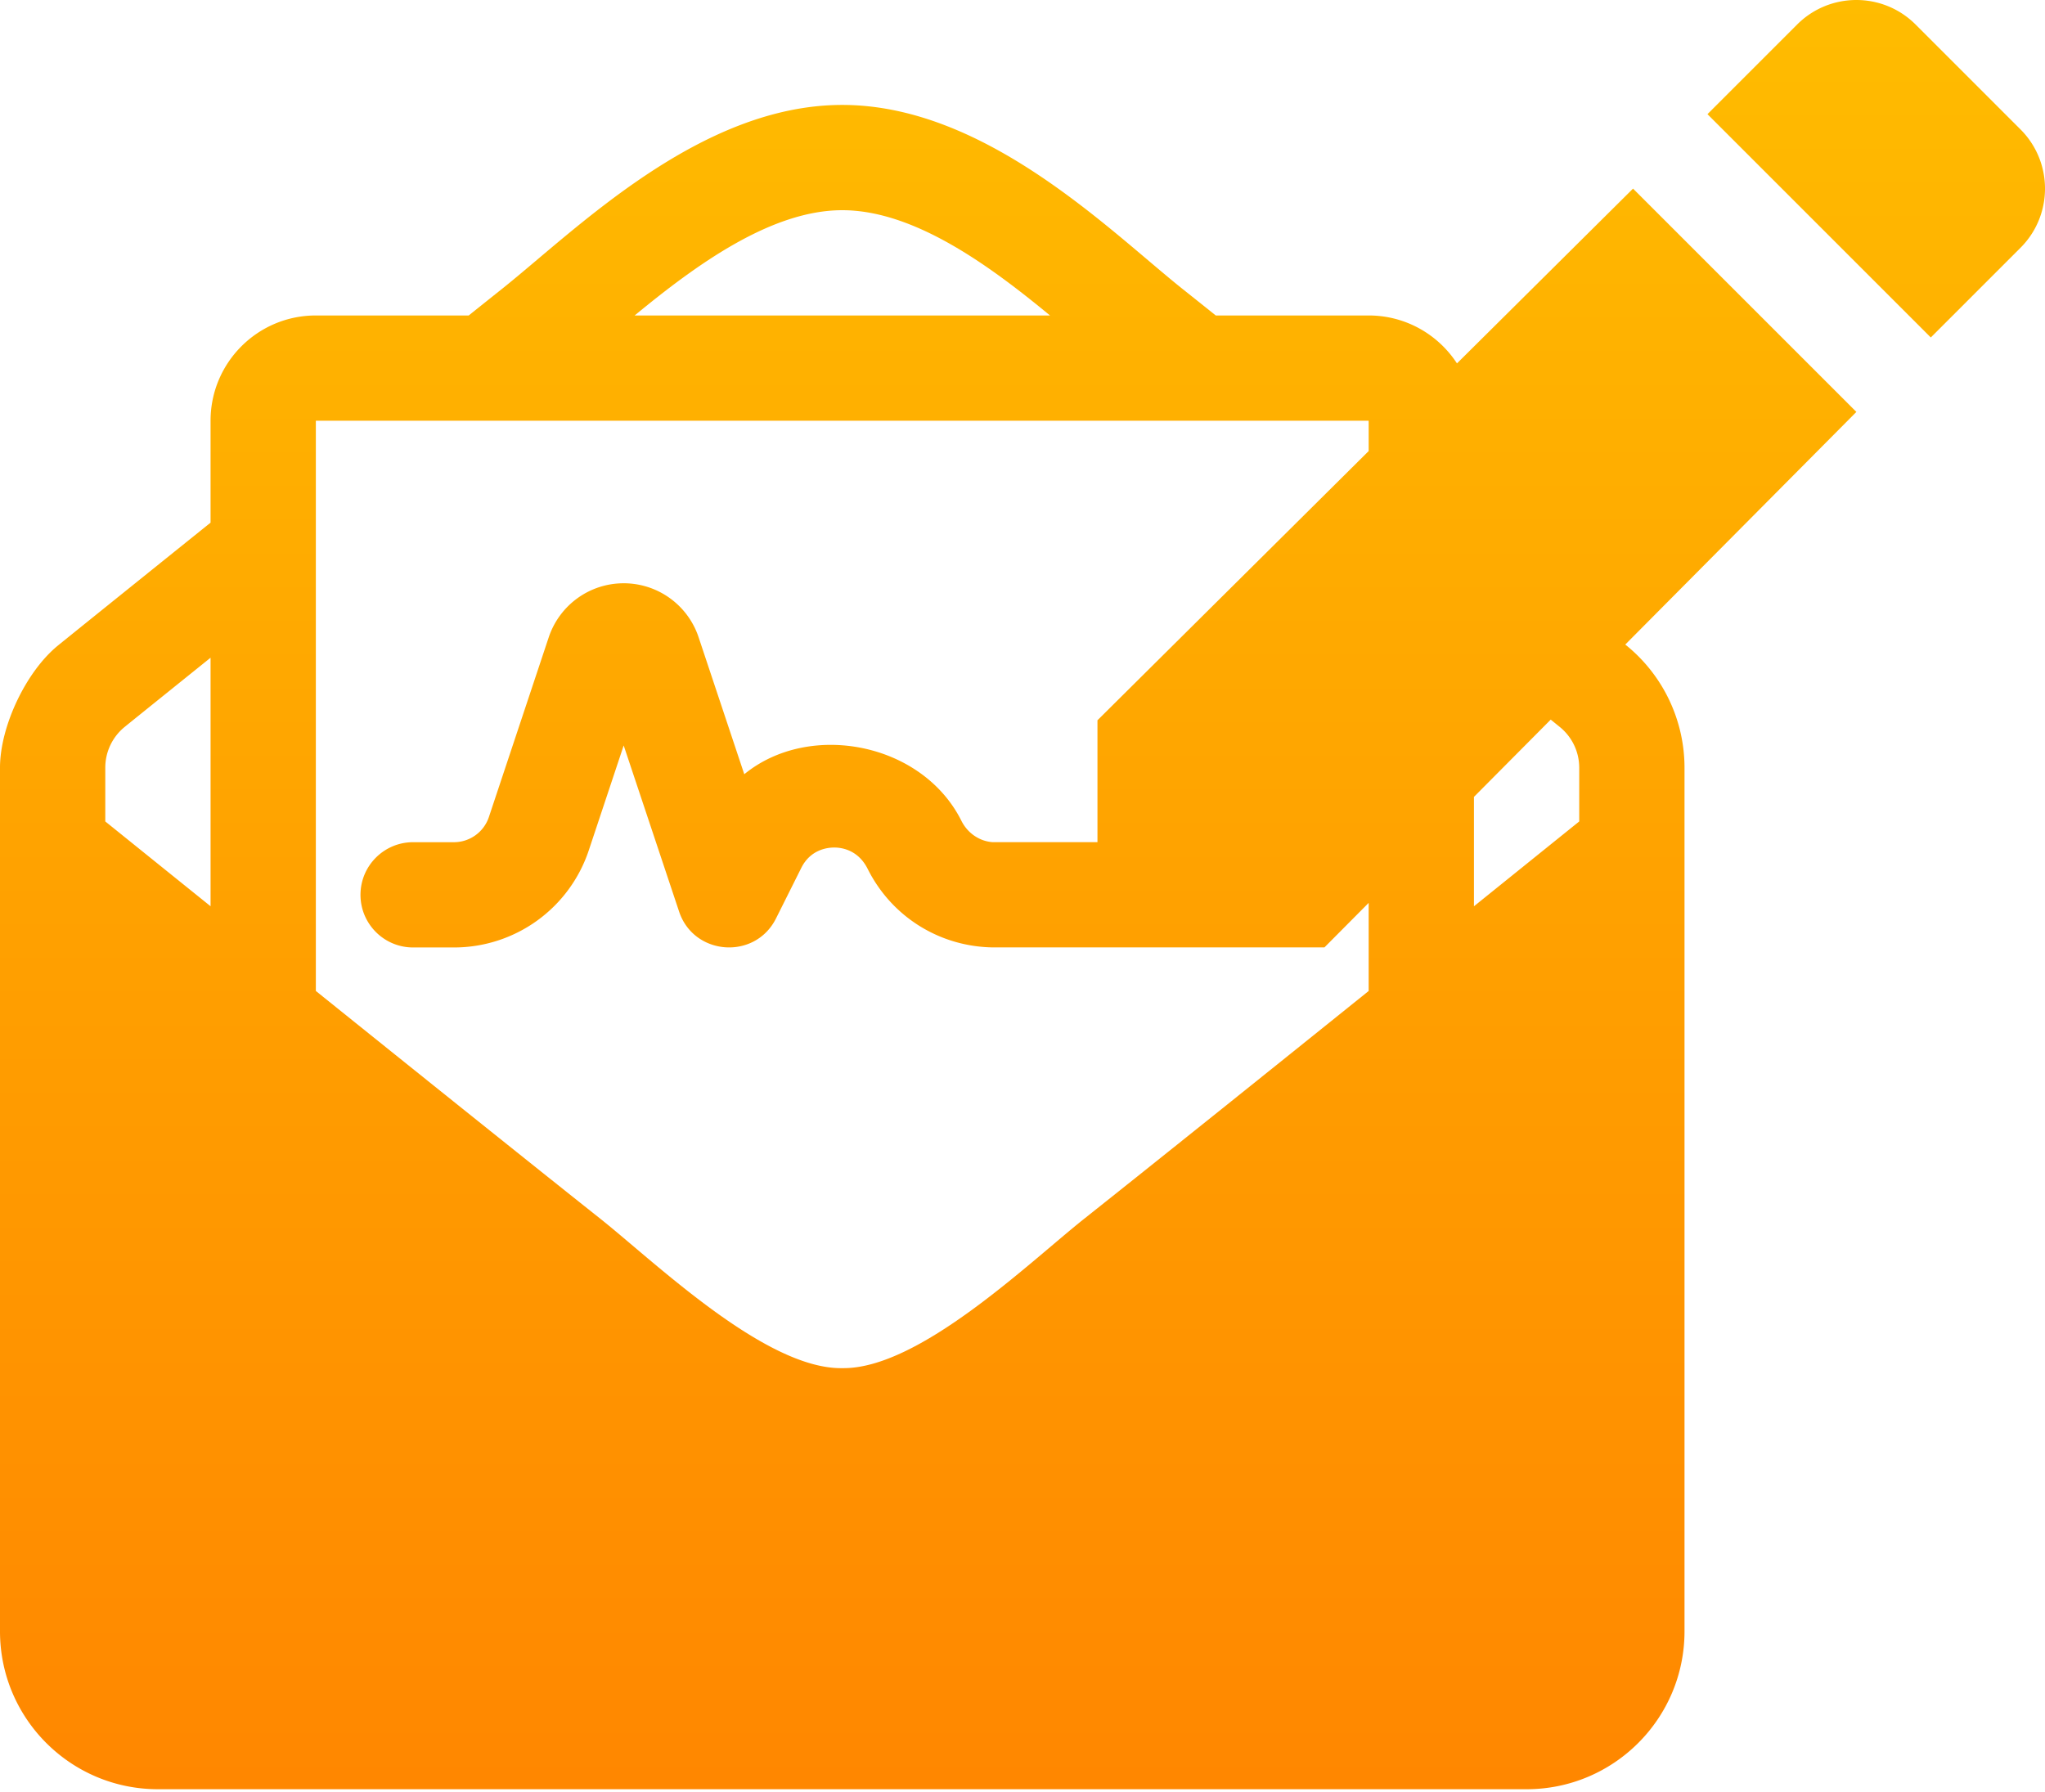 <?xml version="1.0" encoding="UTF-8"?><svg xmlns="http://www.w3.org/2000/svg" viewBox="0 0 607 532"><defs><linearGradient id="a" x1="50%" x2="50%" y1="0%" y2="100%"><stop offset="0%" stop-color="#FFBC00"/><stop offset="100%" stop-color="#FF8700"/></linearGradient></defs><path fill="url(#a)" fill-rule="nonzero" d="M432.46 107.88l52.264-51.889 66.29 66.29-68.595 69.06.578.472a46.85 46.85 0 0 1 17.002 36.123v256.338c0 25.888-20.987 46.875-46.875 46.875H46.874C20.988 531.149 0 510.162 0 484.274V227.908c.003-12.222 7.668-28.44 17.109-36.202 1.69-1.386 21.446-17.304 45.39-36.552V124.9c0-17.256 13.995-31.25 31.25-31.25h45.372c4.003-3.193 7.49-5.986 9.96-7.949C171.25 67.986 207.803 31.15 250 31.15c42.423 0 79.327 37.295 100.908 54.551 2.432 1.933 5.928 4.717 9.962 7.949h45.38c10.979 0 20.637 5.665 26.211 14.23zM406.25 268.03l-13.126 13.215H294.51c-15.742-.303-29.873-9.15-36.953-23.281-2.88-5.781-7.9-6.367-9.931-6.367-2.032 0-7.05.576-9.785 6.045l-7.491 14.98c-6.22 12.48-24.443 11.103-28.789-2.041l-16.435-49.287-10.362 31.133a42.16 42.16 0 0 1-40.039 28.838h-12.099c-8.633 0-15.625-6.992-15.625-15.625s6.992-15.625 15.625-15.625h12.1c4.716 0 8.896-3.008 10.39-7.48l17.764-53.36c3.222-9.58 12.148-16.025 22.246-16.025a23.425 23.425 0 0 1 22.236 16.026l13.555 40.663c19.287-15.81 52.793-9.473 64.453 13.828 1.845 3.692 5.36 6.026 9.14 6.328l31.241.006v-36.178l80.499-79.92V124.9h-312.5v169.277c31.592 25.4 63.77 51.21 84.561 67.714 16.456 13.125 49.023 44.63 71.69 44.258 22.675.362 55.233-31.133 71.689-44.247 20.79-16.505 52.988-42.325 84.56-67.716V268.03zm31.25-31.463v32.473c11.455-9.228 21.855-17.618 31.25-25.186v-15.918c0-4.677-2.061-9.061-5.664-12.04a682.76 682.76 0 0 0-2.8-2.27l-22.786 22.94zM249.999 62.4c-21.171 0-43.525 16.338-61.62 31.25h123.28C293.593 78.728 271.26 62.4 250 62.4zM31.25 227.908v15.946c9.269 7.471 19.99 16.113 31.25 25.176v-73.779c-14.198 11.426-24.335 19.59-25.546 20.586a15.58 15.58 0 0 0-5.703 12.07zM599.715 38.404c9.717 9.706 9.717 25.459 0 35.165l-26.611 26.612-66.289-66.29 26.611-26.61c9.707-9.708 25.46-9.708 35.166 0l31.123 31.123z"/></svg>